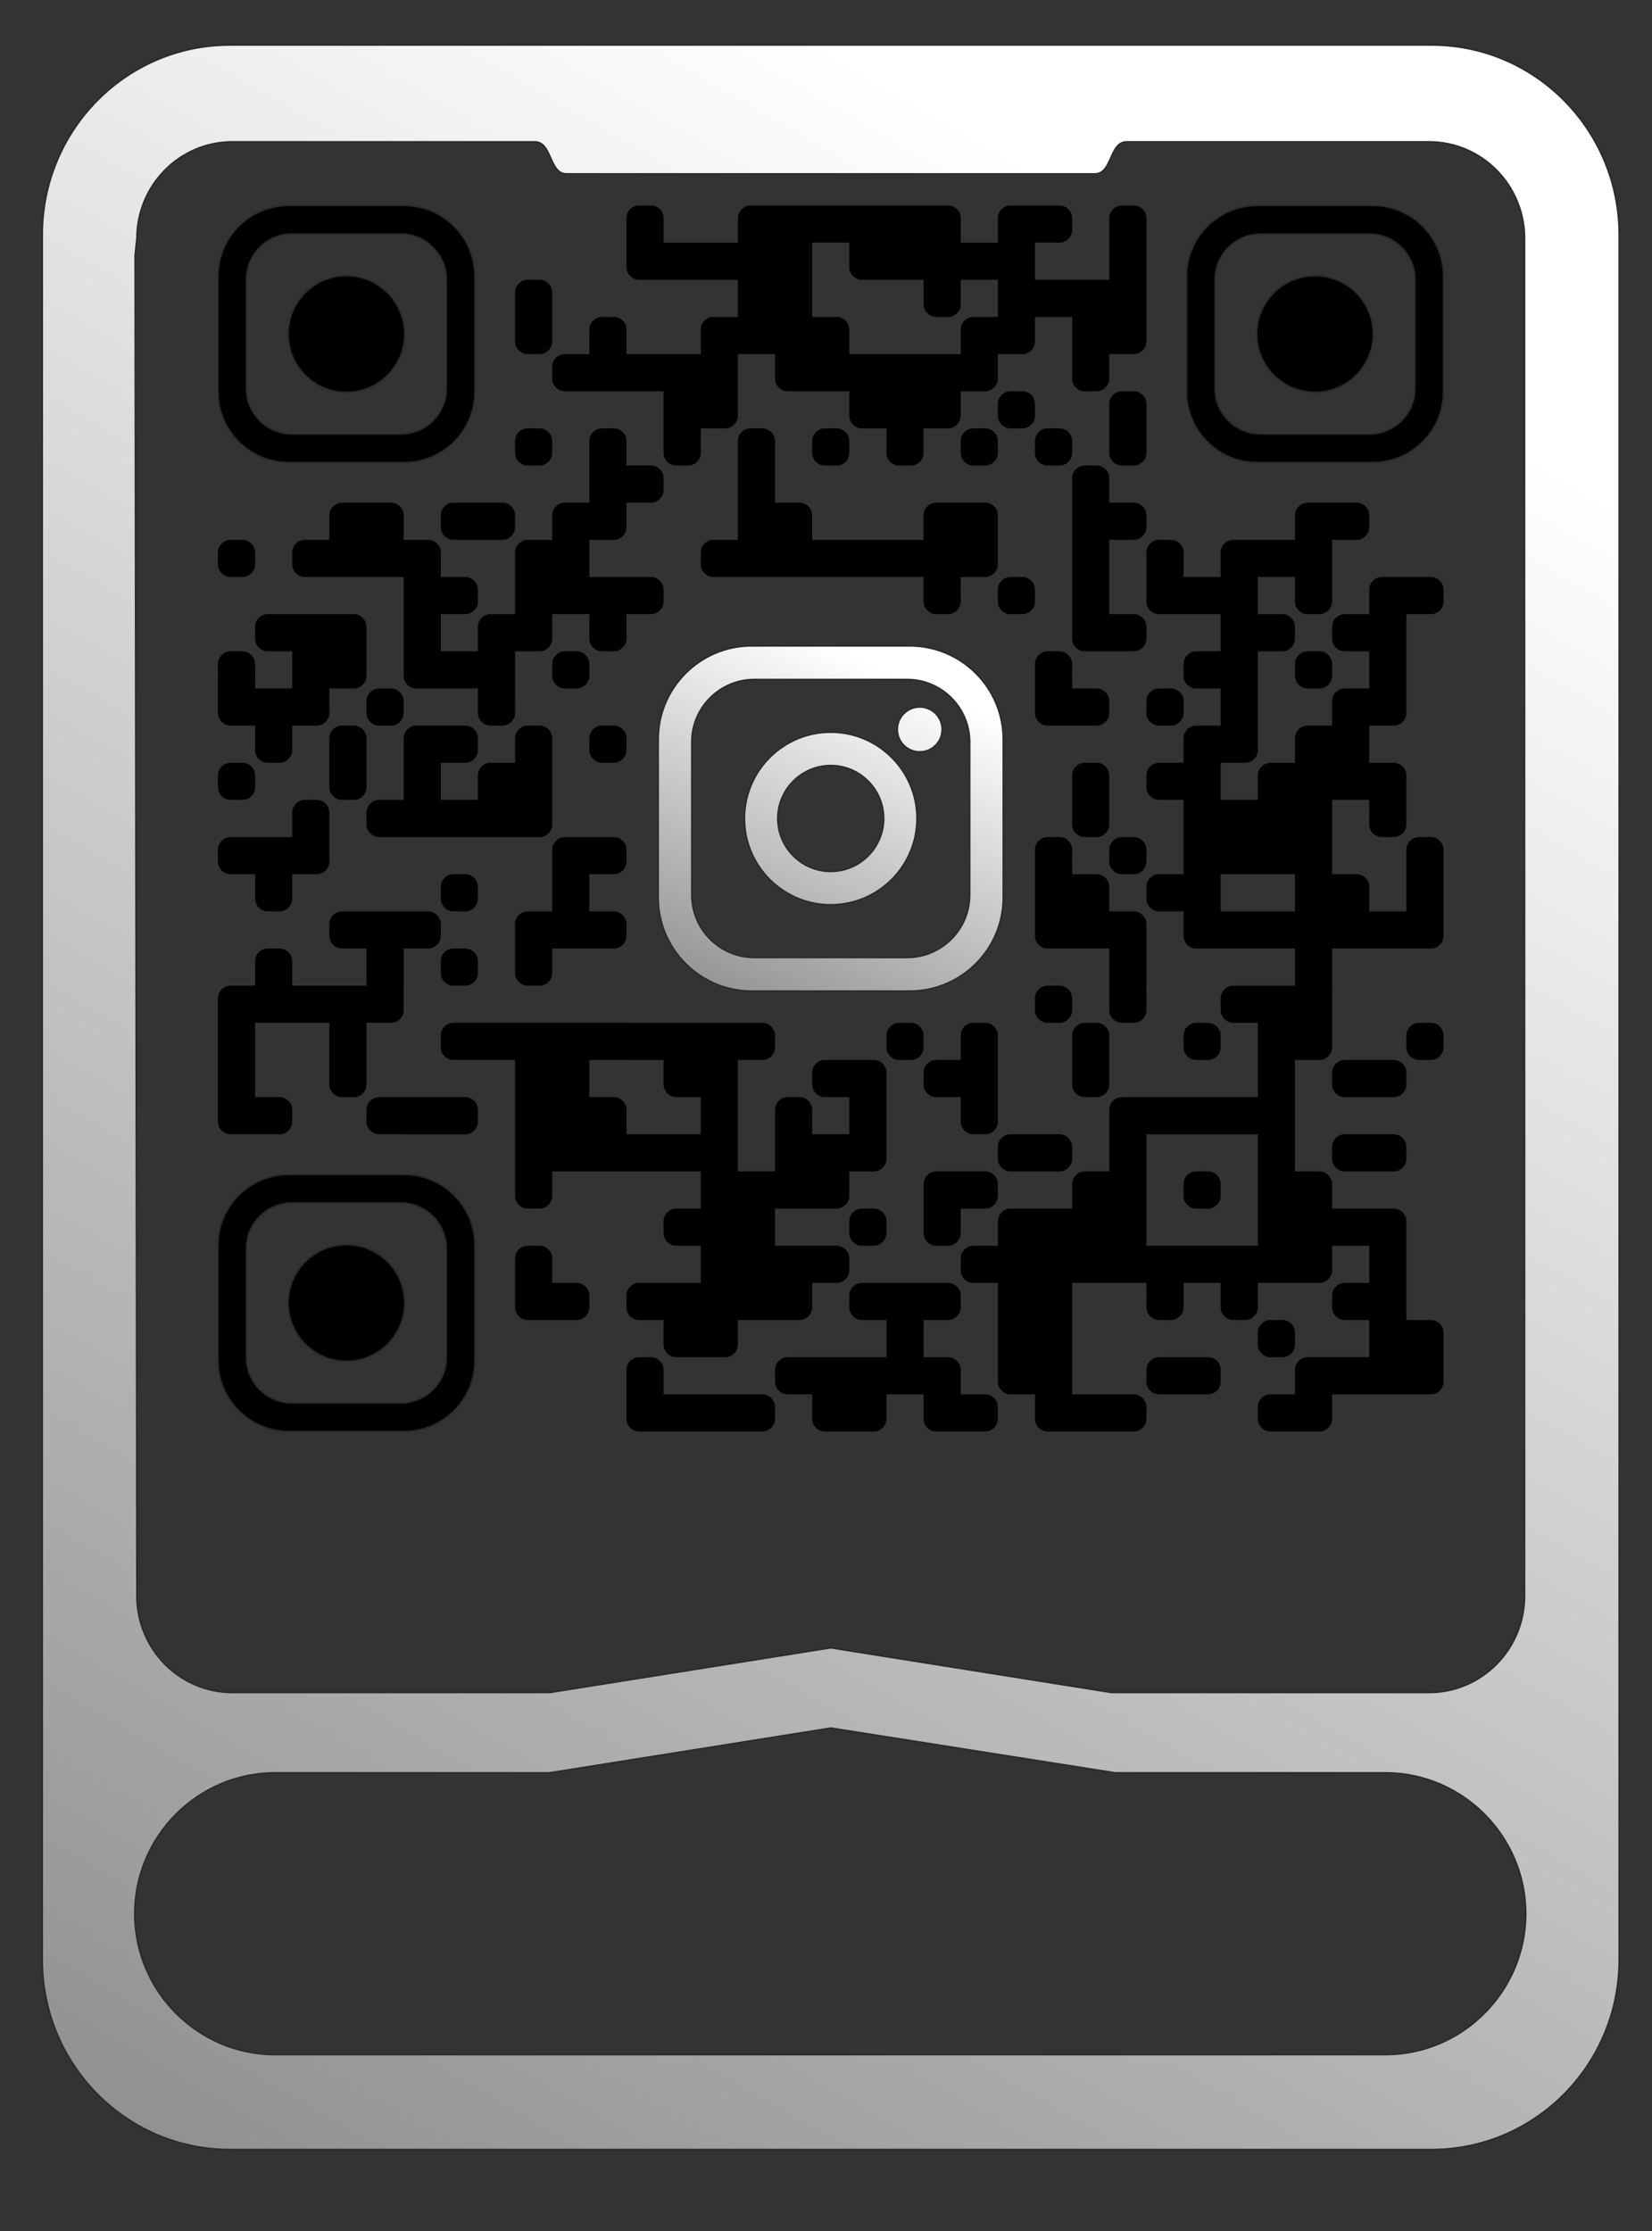 <?xml version="1.0" encoding="UTF-8"?>
<!DOCTYPE svg PUBLIC "-//W3C//DTD SVG 1.1//EN" "http://www.w3.org/Graphics/SVG/1.1/DTD/svg11.dtd">
<!-- Creator: CorelDRAW 2020 (64-Bit) -->
<svg xmlns="http://www.w3.org/2000/svg" xml:space="preserve" width="220mm" height="297mm" version="1.1" style="shape-rendering:geometricPrecision; text-rendering:geometricPrecision; image-rendering:optimizeQuality; fill-rule:evenodd; clip-rule:evenodd"
viewBox="0 0 22000 29700"
 xmlns:xlink="http://www.w3.org/1999/xlink"
 xmlns:xodm="http://www.corel.com/coreldraw/odm/2003">
 <rect x="0" y="0" width="22000" height="29700" fill="#333333" stroke="none"/>
 <defs>
  <style type="text/css">
   <![CDATA[
    .str0 {stroke:#2B2A29;stroke-width:20;stroke-miterlimit:22.926}
    .fil3 {fill:black}
    .fil1 {fill:black;fill-rule:nonzero}
    .fil0 {fill:url(#id0)}
    .fil2 {fill:url(#id1)}
   ]]>
  </style>
  <linearGradient id="id0" gradientUnits="userSpaceOnUse" x1="-42688.44" y1="107872.92" x2="17366.71" y2="4280.51">
   <stop offset="0" style="stop-opacity:1; stop-color:black"/>
   <stop offset="0.722" style="stop-opacity:1; stop-color:#7F7F7F"/>
   <stop offset="1" style="stop-opacity:1; stop-color:white"/>
  </linearGradient>
  <linearGradient id="id1" gradientUnits="userSpaceOnUse" xlink:href="#id0" x1="1695.61" y1="27240.03" x2="10048.78" y2="8154.74">
  </linearGradient>
 </defs>
 <g id="Слой_x0020_1">
  <path class="fil0 str0" d="M3060.55 599.82l-5.98 0c-1376.64,3.26 -2491.62,1133.5 -2491.62,2527.24 0,7542.69 -0.01,15637.16 -0.01,22960.73 0,1393.74 1114.98,2523.97 2491.63,2527.23l5.98 0 16004.79 0 5.98 0c1374.66,-3.26 2488.4,-1130.21 2491.62,-2521.18 0,-7325.55 0,-15422.02 0,-22966.78 0,-1393.74 -1114.98,-2523.98 -2491.62,-2527.24l-5.98 0 -16004.79 0zm-1237.6 2574.92c0,-710.7 569.38,-1286.84 1271.76,-1286.84l4027.38 0c231.83,0 189.76,426.57 421.57,426.57l7037.93 0c231.82,0 189.74,-426.57 421.56,-426.57l4028.03 0c351.19,0 669.13,144.05 899.27,376.91 230.14,232.86 372.49,554.59 372.49,909.93l0 18069.98c0,710.72 -569.38,1286.85 -1271.76,1286.85l-4229.3 0 -3738.94 -595.1 -3738.94 595.1 -4229.29 0c-702.38,0 -1271.76,-576.13 -1271.76,-1286.85l-24.01 -17849.69 24.01 -220.29zm17248.37 -2574.92l-16016.75 0m608.91 23000.6l3654.81 0 3745.85 -596.05 3785.97 596.05 3599.16 0c1028.08,0 1869.23,844.16 1869.23,1875.92l0 0.01c0,1031.75 -841.15,1875.92 -1869.23,1875.92l-14785.79 0c-1028.07,0 -1869.22,-844.17 -1869.22,-1875.92l0 -0.01c0,-1031.76 841.15,-1875.92 1869.22,-1875.92z"/>
  <path class="fil1" d="M14772.26 4219.21l494.58 0 0 -494.57 0 -494.58 0 -158.42 -0.96 0c0.65,-5.15 0.96,-9.01 0.96,-11.59l0 -154.56c0,-47 -16.59,-87.1 -49.75,-120.26 -33.16,-33.16 -73.25,-49.75 -120.26,-49.75l-154.55 0c-47.01,0 -87.11,16.58 -120.26,49.75 -33.16,33.17 -49.76,73.26 -49.76,120.26l0 154.56c0,2.58 0.32,6.45 0.97,11.6l-0.97 -0.01 0 158.42 0 494.58 -494.57 0 0 494.57 494.57 0zm-7419.61 158.42l0.97 0 0 -158.41 0 -158.42 -0.97 0c0.65,-5.15 0.97,-9.01 0.97,-11.6l0 -154.55c0,-47.01 -16.59,-87.1 -49.75,-120.26 -33.16,-33.16 -73.26,-49.75 -120.27,-49.75l-154.55 0c-47.01,0 -87.1,16.58 -120.26,49.74 -33.17,33.17 -49.75,73.26 -49.75,120.27l0 154.56c0,2.57 0.32,6.44 0.96,11.59l-0.96 0 0 158.42 0 158.41 0.96 0c-0.64,5.16 -0.96,9.02 -0.96,11.59l0 154.56c0,47.01 16.58,87.1 49.75,120.26 33.17,33.17 73.25,49.75 120.26,49.75l154.55 0c47.01,0 87.11,-16.58 120.26,-49.74 33.17,-33.17 49.76,-73.26 49.76,-120.27l0 -154.56c0,-2.57 -0.32,-6.43 -0.97,-11.59zm495.55 830.74l494.57 0 0 -494.58 0 0 0 -158.42 -0.97 0c0.65,-5.15 0.97,-9.01 0.97,-11.6l0 -154.55c0,-47.01 -16.59,-87.1 -49.75,-120.26 -33.16,-33.16 -73.25,-49.74 -120.26,-49.74l-154.56 0c-47.01,0 -87.09,16.58 -120.26,49.74 -33.16,33.17 -49.74,73.25 -49.74,120.26l0 154.56c0,2.58 0.31,6.45 0.96,11.6l-0.96 -0.01 0 158.42 0 0 -324.58 0c-47,0 -87.09,16.59 -120.26,49.75 -33.16,33.16 -49.74,73.25 -49.74,120.26l0 154.56c0,47.01 16.58,87.1 49.74,120.26 33.17,33.16 73.26,49.75 120.26,49.75l324.58 0zm6923.1 -336.16l0.96 0 0 -158.42 324.57 0c47.01,0 87.1,-16.58 120.26,-49.74 33.16,-33.17 49.75,-73.26 49.75,-120.27l0 -324.56 -494.58 0 -494.57 0 0 494.57 494.57 0 0 0 -494.57 0 0 158.42 0.96 0c-0.64,5.15 -0.96,9.02 -0.96,11.59l0 154.56c0,47.01 16.58,87.1 49.74,120.26 33.17,33.16 73.26,49.75 120.27,49.75l154.56 0c47.01,0 87.1,-16.59 120.26,-49.75 33.16,-33.17 49.74,-73.25 49.74,-120.26l0 -154.56c0,-2.57 -0.3,-6.44 -0.96,-11.59zm-988.19 660.73c0,47.02 -16.59,87.1 -49.74,120.26 -33.17,33.15 -73.25,49.74 -120.27,49.74l-154.56 0c-47,0 -87.09,-16.59 -120.25,-49.74 -33.17,-33.17 -49.75,-73.25 -49.75,-120.26l0 -154.56c0,-47 16.58,-87.1 49.74,-120.26 33.17,-33.17 73.26,-49.75 120.26,-49.75l154.56 0c47.03,0 87.11,16.58 120.26,49.74 33.17,33.18 49.75,73.27 49.75,120.27l0 154.56zm-6429.49 494.57c0,47.02 -16.6,87.1 -49.75,120.26 -33.16,33.16 -73.24,49.75 -120.27,49.75l-154.55 0c-47,0 -87.09,-16.59 -120.25,-49.75 -33.17,-33.16 -49.76,-73.24 -49.76,-120.26l0 -154.56c0,-47 16.58,-87.1 49.75,-120.25 33.17,-33.17 73.25,-49.76 120.26,-49.76l154.55 0c47.03,0 87.11,16.59 120.26,49.75 33.17,33.18 49.76,73.26 49.76,120.27l0 154.55zm3956.6 0c0,47.02 -16.59,87.1 -49.74,120.26 -33.17,33.16 -73.25,49.75 -120.26,49.75l-154.56 0c-47,0 -87.1,-16.59 -120.26,-49.75 -33.16,-33.16 -49.75,-73.24 -49.75,-120.26l0 -154.56c0,-47 16.58,-87.1 49.75,-120.25 33.17,-33.17 73.26,-49.76 120.26,-49.76l154.56 0c47.02,0 87.1,16.59 120.26,49.75 33.16,33.18 49.74,73.26 49.74,120.27l0 154.55zm988.19 -166.15l0.97 0 0 -158.42 324.56 0c47.01,0 87.11,-16.58 120.26,-49.74 33.17,-33.17 49.76,-73.25 49.76,-120.26l0 -324.57 324.56 0c47.01,0 87.1,-16.59 120.26,-49.75 33.17,-33.17 49.76,-73.25 49.76,-120.26l0 -324.57 324.56 0c47.01,0 87.1,-16.58 120.26,-49.74 33.17,-33.17 49.75,-73.26 49.75,-120.27l0 -324.56 -494.57 0 -324.57 0c-47.01,0 -87.1,16.58 -120.27,49.74 -33.16,33.17 -49.74,73.25 -49.74,120.26l0 324.57 -494.58 0 -494.58 0 -494.57 0 0 494.58 -0.01 0 0 -494.58 0 0 0 -324.57c0,-47.01 -16.58,-87.1 -49.74,-120.26 -33.17,-33.16 -73.25,-49.74 -120.26,-49.74l-324.57 0 -494.57 0 -494.58 0 -324.56 0c-47.01,0 -87.11,16.58 -120.26,49.74 -33.16,33.17 -49.76,73.25 -49.76,120.26l0 324.57 -494.57 0 -494.58 0 0 494.58 494.58 0 0 494.57 0 158.42 0.96 0c-0.64,5.16 -0.96,9.02 -0.96,11.6l0 154.55c0,47.01 16.58,87.11 49.74,120.26 33.17,33.16 73.26,49.75 120.27,49.75l154.55 0c47.01,0 87.1,-16.59 120.26,-49.75 33.17,-33.16 49.75,-73.25 49.75,-120.26l0 -154.56c0,-2.57 -0.31,-6.43 -0.96,-11.59l0.96 0 0 -158.42 324.57 0c47.01,0 87.1,-16.58 120.26,-49.74 33.16,-33.17 49.75,-73.25 49.75,-120.26l0 -324.57 0 -494.58 0 0 494.58 0 494.57 0 0 0 -494.57 0 0 324.57c0,47.01 16.58,87.1 49.74,120.26 33.17,33.16 73.25,49.75 120.26,49.75l324.57 0 494.57 0 0 324.56c0,47.01 16.59,87.1 49.75,120.26 33.17,33.17 73.26,49.75 120.27,49.75l324.56 0 0 158.42 0.97 0c-0.64,5.16 -0.97,9.02 -0.97,11.6l0 154.55c0,47.01 16.58,87.11 49.75,120.26 33.17,33.16 73.26,49.75 120.26,49.75l154.56 0c47.01,0 87.1,-16.59 120.26,-49.75 33.16,-33.16 49.75,-73.25 49.75,-120.26l0 -154.56c0,-2.57 -0.31,-6.43 -0.97,-11.59zm990.13 166.15c0,47.02 -16.6,87.1 -49.75,120.26 -33.17,33.16 -73.25,49.75 -120.27,49.75l-154.55 0c-47,0 -87.1,-16.59 -120.25,-49.75 -33.17,-33.16 -49.76,-73.24 -49.76,-120.26l0 -154.56c0,-47 16.58,-87.1 49.74,-120.25 33.18,-33.17 73.26,-49.76 120.27,-49.76l154.55 0c47.03,0 87.11,16.59 120.26,49.75 33.17,33.18 49.76,73.26 49.76,120.27l0 154.55zm989.15 0c0,47.02 -16.6,87.1 -49.75,120.26 -33.17,33.16 -73.25,49.75 -120.26,49.75l-154.56 0c-47,0 -87.1,-16.59 -120.25,-49.75 -33.17,-33.16 -49.76,-73.24 -49.76,-120.26l0 -154.56c0,-47 16.59,-87.1 49.75,-120.25 33.17,-33.17 73.26,-49.76 120.26,-49.76l154.56 0c47.03,0 87.11,16.59 120.26,49.75 33.16,33.18 49.75,73.26 49.75,120.27l0 154.55zm988.19 -166.15l0.96 0 0 -158.42 0 -158.41 -0.96 0c0.65,-5.15 0.96,-9.01 0.96,-11.6l0 -154.55c0,-47.01 -16.59,-87.1 -49.75,-120.26 -33.16,-33.17 -73.25,-49.75 -120.26,-49.75l-154.55 0c-47.01,0 -87.11,16.58 -120.26,49.75 -33.16,33.16 -49.76,73.25 -49.76,120.26l0 154.56c0,2.57 0.32,6.44 0.97,11.59l-0.97 0 0 158.41 0 158.42 0.97 0c-0.64,5.16 -0.97,9.02 -0.97,11.6l0 154.55c0,47.01 16.59,87.11 49.75,120.26 33.17,33.16 73.26,49.75 120.27,49.75l154.55 0c47.01,0 87.1,-16.59 120.26,-49.75 33.16,-33.16 49.75,-73.25 49.75,-120.26l0 -154.56c0,-2.57 -0.31,-6.43 -0.96,-11.59zm-8576.85 830.74l-324.57 0 -324.56 0c-47.01,0 -87.11,16.58 -120.26,49.75 -33.16,33.16 -49.76,73.25 -49.76,120.26l0 154.56c0,47.01 16.59,87.1 49.75,120.26 33.17,33.16 73.26,49.75 120.27,49.75l324.56 0 324.57 0c47.01,0 87.1,-16.59 120.26,-49.75 33.16,-33.16 49.75,-73.26 49.75,-120.27l0 -154.55c0,-47.01 -16.59,-87.11 -49.75,-120.26 -33.16,-33.16 -73.25,-49.75 -120.26,-49.75zm-3292.03 819.14c0,47.02 -16.6,87.1 -49.75,120.26 -33.16,33.16 -73.24,49.76 -120.26,49.76l-154.56 0c-47,0 -87.09,-16.6 -120.25,-49.75 -33.17,-33.17 -49.76,-73.25 -49.76,-120.27l0 -154.56c0,-47 16.58,-87.09 49.75,-120.25 33.17,-33.16 73.26,-49.75 120.26,-49.75l154.56 0c47.02,0 87.1,16.58 120.26,49.74 33.16,33.17 49.75,73.26 49.75,120.26l0 154.56zm7418.65 170.01l494.57 0 0 -494.57 -494.57 0 0 -324.57c0,-47.01 -16.59,-87.1 -49.75,-120.26 -33.16,-33.16 -73.25,-49.75 -120.26,-49.75l-324.56 0 0 -494.58 0 -158.42 -0.97 0c0.66,-5.15 0.97,-9 0.97,-11.59l0 -154.55c0,-47.01 -16.59,-87.11 -49.75,-120.26 -33.16,-33.17 -73.25,-49.76 -120.26,-49.76l-154.56 0c-47.01,0 -87.1,16.59 -120.26,49.76 -33.17,33.17 -49.75,73.25 -49.75,120.26l0 154.55c0,2.58 0.32,6.45 0.97,11.6l-0.97 -0.01 0 158.42 0 494.58 0 494.57 494.58 0 0 0.01 -494.58 0 -324.56 0c-47.01,0 -87.11,16.58 -120.26,49.74 -33.16,33.17 -49.76,73.26 -49.76,120.26l0 154.56c0,47.01 16.59,87.1 49.75,120.26 33.17,33.17 73.26,49.76 120.27,49.76l324.56 0 0 -0.01 494.58 0 494.57 0zm1977.34 158.42l0.97 0 0 -158.41 324.56 0c47.01,0 87.1,-16.59 120.26,-49.75 33.17,-33.17 49.76,-73.26 49.76,-120.27l0 -324.56 0 -324.57c0,-47.01 -16.59,-87.1 -49.75,-120.26 -33.17,-33.16 -73.26,-49.75 -120.27,-49.75l-324.56 0 -324.57 0c-47.01,0 -87.1,16.58 -120.26,49.75 -33.16,33.16 -49.75,73.25 -49.75,120.26l0 324.57 -494.58 0 -494.57 0 0 494.57 494.57 0 494.58 0 494.58 0 0 0.01 -494.58 0 0 158.41 0.96 0c-0.64,5.15 -0.96,9.02 -0.96,11.59l0 154.56c0,47.01 16.58,87.1 49.75,120.26 33.17,33.16 73.25,49.75 120.26,49.75l154.55 0c47.01,0 87.11,-16.59 120.26,-49.75 33.17,-33.16 49.76,-73.25 49.76,-120.26l0 -154.56c0,-2.57 -0.32,-6.44 -0.97,-11.59zm990.12 166.15c0,47.02 -16.59,87.1 -49.74,120.26 -33.17,33.16 -73.25,49.75 -120.27,49.75l-154.56 0c-47,0 -87.09,-16.6 -120.25,-49.75 -33.17,-33.16 -49.75,-73.24 -49.75,-120.26l0 -154.56c0,-47 16.58,-87.09 49.74,-120.25 33.17,-33.17 73.26,-49.75 120.26,-49.75l154.56 0c47.03,0 87.11,16.58 120.26,49.74 33.17,33.17 49.75,73.26 49.75,120.26l0 154.56zm3955.65 -166.15l0.97 0 0 -158.41 -494.58 0 0 158.41 0.96 0c-0.64,5.15 -0.96,9.02 -0.96,11.59l0 154.56c0,47.01 16.58,87.1 49.74,120.26 33.17,33.16 73.26,49.75 120.27,49.75l154.56 0c47.01,0 87.1,-16.59 120.26,-49.75 33.16,-33.16 49.75,-73.25 49.75,-120.26l0 -154.56c0,-2.57 -0.31,-6.44 -0.97,-11.59zm-2641.93 336.16l-324.57 0 0 -494.58 0 -494.57 324.57 0c47.01,0 87.1,-16.59 120.26,-49.75 33.16,-33.16 49.75,-73.26 49.75,-120.27l0 -154.55c0,-47.01 -16.59,-87.11 -49.75,-120.26 -33.16,-33.16 -73.25,-49.75 -120.26,-49.75l-324.57 0 0 -158.42 -0.96 0c0.65,-5.15 0.96,-9.01 0.96,-11.59l0 -154.56c0,-47 -16.58,-87.1 -49.74,-120.26 -33.17,-33.16 -73.25,-49.75 -120.26,-49.75l-154.56 0c-47.01,0 -87.1,16.58 -120.26,49.75 -33.16,33.17 -49.75,73.26 -49.75,120.26l0 154.56c0,2.58 0.32,6.45 0.96,11.6l-0.96 -0.01 0 158.42 0 0 0 494.57 494.57 0 0 0.01 -494.57 0 0 494.57 0 494.58 0 0 0 324.56c0,47.01 16.58,87.1 49.74,120.26 33.17,33.17 73.26,49.76 120.27,49.76l324.56 0 324.57 0c47.01,0 87.1,-16.59 120.26,-49.75 33.16,-33.17 49.75,-73.25 49.75,-120.26l0 -154.56c0,-47.01 -16.59,-87.1 -49.75,-120.26 -33.16,-33.16 -73.25,-49.75 -120.26,-49.75zm-7248.63 819.14c0,47.02 -16.6,87.1 -49.75,120.26 -33.17,33.16 -73.25,49.75 -120.27,49.75l-154.56 0c-47,0 -87.09,-16.59 -120.25,-49.74 -33.16,-33.17 -49.75,-73.25 -49.75,-120.27l0 -154.56c0,-47 16.58,-87.09 49.74,-120.25 33.17,-33.17 73.26,-49.75 120.26,-49.75l154.56 0c47.03,0 87.11,16.58 120.26,49.74 33.17,33.18 49.76,73.27 49.76,120.27l0 154.55zm9891.53 0c0,47.02 -16.6,87.1 -49.75,120.26 -33.17,33.16 -73.25,49.75 -120.26,49.75l-154.56 0c-47,0 -87.1,-16.59 -120.25,-49.74 -33.17,-33.17 -49.76,-73.25 -49.76,-120.27l0 -154.56c0,-47 16.58,-87.09 49.74,-120.25 33.18,-33.17 73.27,-49.75 120.27,-49.75l154.56 0c47.03,0 87.11,16.58 120.26,49.74 33.16,33.18 49.75,73.27 49.75,120.27l0 154.55zm-12364.42 494.58c0,47.02 -16.6,87.1 -49.75,120.26 -33.17,33.16 -73.25,49.75 -120.26,49.75l-154.56 0c-47,0 -87.1,-16.59 -120.25,-49.75 -33.17,-33.16 -49.76,-73.24 -49.76,-120.26l0 -154.56c0,-47 16.59,-87.1 49.75,-120.25 33.17,-33.17 73.26,-49.76 120.26,-49.76l154.56 0c47.03,0 87.11,16.59 120.26,49.75 33.16,33.18 49.75,73.26 49.75,120.27l0 154.55zm1482.76 -166.15l0.97 0 0 -158.42 0 -494.57 324.56 0c47.01,0 87.11,-16.59 120.26,-49.75 33.17,-33.17 49.76,-73.25 49.76,-120.26l0 -324.57 494.58 0 0 158.41 0.96 0.01c-0.65,5.15 -0.96,9.02 -0.96,11.59l0 154.56c0,47.01 16.58,87.1 49.74,120.26 33.17,33.16 73.25,49.75 120.26,49.75l154.56 0c47.01,0 87.1,-16.59 120.26,-49.75 33.16,-33.17 49.75,-73.25 49.75,-120.26l0 -154.56c0,-2.57 -0.31,-6.44 -0.97,-11.59l0.97 0 0 -158.42 324.57 0c47.01,0 87.1,-16.59 120.26,-49.75 33.16,-33.16 49.75,-73.25 49.75,-120.26l0 -154.56c0,-47.01 -16.59,-87.1 -49.75,-120.26 -33.17,-33.16 -73.25,-49.74 -120.26,-49.74l-324.57 0 0 -0.01 -494.57 0 0 -494.57 324.56 0c47.01,0 87.1,-16.59 120.26,-49.75 33.16,-33.16 49.75,-73.26 49.75,-120.27l0 -324.56 324.57 0c47.01,0 87.1,-16.59 120.26,-49.75 33.16,-33.16 49.75,-73.25 49.75,-120.26l0 -154.56c0,-47.01 -16.59,-87.1 -49.75,-120.26 -33.17,-33.16 -73.25,-49.75 -120.26,-49.75l-324.57 0 0 -158.42 -0.97 0c0.65,-5.15 0.97,-9 0.97,-11.59l0 -154.55c0,-47.01 -16.59,-87.11 -49.75,-120.26 -33.16,-33.17 -73.25,-49.76 -120.26,-49.76l-154.56 0c-47.01,0 -87.09,16.59 -120.26,49.76 -33.16,33.17 -49.74,73.25 -49.74,120.26l0 154.55c0,2.58 0.31,6.45 0.96,11.6l-0.96 -0.01 0 158.42 0 494.58 -324.58 0c-47,0 -87.09,16.58 -120.26,49.75 -33.16,33.16 -49.74,73.25 -49.74,120.26l0 324.57 -324.57 0c-47.01,0 -87.1,16.58 -120.26,49.74 -33.17,33.17 -49.75,73.26 -49.75,120.26l0 324.57 0 0.01 0 494.57 -324.57 0c-47,0 -87.1,16.59 -120.26,49.75 -33.15,33.16 -49.75,73.25 -49.75,120.26l0 324.57 -494.58 0 0 -494.58 324.57 0c47.01,0 87.1,-16.59 120.26,-49.75 33.16,-33.16 49.75,-73.25 49.75,-120.26l0 -154.56c0,-47.01 -16.59,-87.1 -49.75,-120.26 -33.16,-33.16 -73.25,-49.74 -120.26,-49.74l-324.57 0 0 -0.01 0 -324.57c0,-47 -16.58,-87.1 -49.74,-120.26 -33.17,-33.15 -73.25,-49.74 -120.26,-49.74l-324.57 0 0 -324.57c0,-47.01 -16.59,-87.1 -49.75,-120.26 -33.17,-33.16 -73.25,-49.75 -120.26,-49.75l-324.57 0 -324.57 0c-47.01,0 -87.09,16.58 -120.26,49.75 -33.16,33.16 -49.74,73.25 -49.74,120.26l0 324.57 -324.57 0c-47.01,0 -87.1,16.58 -120.27,49.74 -33.16,33.17 -49.74,73.26 -49.74,120.26l0 154.56c0,47.01 16.58,87.1 49.74,120.26 33.17,33.17 73.26,49.76 120.27,49.76l324.57 0 0 -0.01 494.57 0 494.58 0 0 0.01 0 0 0 494.57 0 494.58 0 0 0 324.56c0,47.01 16.58,87.1 49.74,120.26 33.17,33.17 73.26,49.75 120.27,49.75l324.56 0 494.58 0 0 158.42 0.97 0c-0.65,5.16 -0.97,9.02 -0.97,11.6l0 154.55c0,47.01 16.58,87.11 49.75,120.26 33.17,33.16 73.26,49.75 120.26,49.75l154.56 0c47.01,0 87.1,-16.59 120.26,-49.75 33.16,-33.16 49.75,-73.25 49.75,-120.26l0 -154.56c0,-2.57 -0.31,-6.43 -0.97,-11.59zm7744.19 -158.42l-324.57 0 0 -158.41 -0.97 0c0.65,-5.15 0.97,-9.01 0.97,-11.6l0 -154.55c0,-47.01 -16.59,-87.1 -49.75,-120.26 -33.17,-33.17 -73.25,-49.75 -120.26,-49.75l-154.56 0c-47.01,0 -87.1,16.58 -120.26,49.75 -33.16,33.17 -49.75,73.25 -49.75,120.26l0 154.56c0,2.57 0.32,6.44 0.97,11.59l-0.97 0 0 158.41 0 324.57c0,47.01 16.59,87.1 49.75,120.26 33.16,33.16 73.25,49.75 120.26,49.75l324.57 0 324.57 0c47.01,0 87.1,-16.59 120.26,-49.75 33.16,-33.16 49.74,-73.25 49.74,-120.26l0 -154.56c0,-47.01 -16.58,-87.1 -49.74,-120.26 -33.17,-33.16 -73.25,-49.75 -120.26,-49.75zm1159.16 324.57c0,47.02 -16.59,87.1 -49.75,120.26 -33.16,33.16 -73.24,49.75 -120.26,49.75l-154.56 0c-47,0 -87.09,-16.59 -120.25,-49.75 -33.17,-33.16 -49.76,-73.24 -49.76,-120.26l0 -154.56c0,-47 16.58,-87.1 49.75,-120.25 33.17,-33.17 73.26,-49.76 120.26,-49.76l154.56 0c47.02,0 87.1,16.59 120.26,49.75 33.16,33.18 49.75,73.26 49.75,120.27l0 154.55zm-11870.81 328.43l0.97 0 0 -158.42 324.56 0c47.01,0 87.1,-16.59 120.26,-49.75 33.17,-33.16 49.76,-73.25 49.76,-120.26l0 -324.57 324.56 0c47.01,0 87.1,-16.58 120.26,-49.74 33.17,-33.17 49.75,-73.25 49.75,-120.27l0 -324.56 0 -324.57c0,-47.01 -16.58,-87.1 -49.74,-120.26 -33.17,-33.16 -73.26,-49.75 -120.27,-49.75l-324.56 0 -494.58 0 -324.57 0c-47.01,0 -87.1,16.59 -120.26,49.75 -33.16,33.16 -49.75,73.25 -49.75,120.26l0 154.56c0,47.01 16.58,87.1 49.75,120.26 33.17,33.16 73.25,49.75 120.26,49.75l324.57 0 0 494.57 -494.58 0 0 -158.41 -0.97 0c0.66,-5.15 0.97,-9.01 0.97,-11.6l0 -154.55c0,-47.01 -16.59,-87.1 -49.75,-120.26 -33.16,-33.17 -73.25,-49.75 -120.26,-49.75l-154.56 0c-47,0 -87.1,16.58 -120.26,49.75 -33.15,33.17 -49.75,73.25 -49.75,120.26l0 154.56c0,2.57 0.32,6.44 0.97,11.59l-0.97 0 0 158.41 0 324.57c0,47.01 16.58,87.1 49.75,120.26 33.17,33.16 73.26,49.75 120.26,49.75l324.57 0 0 158.42 0.96 0c-0.64,5.15 -0.96,9.01 -0.96,11.59l0 154.56c0,47.01 16.58,87.1 49.75,120.26 33.17,33.16 73.25,49.75 120.26,49.75l154.55 0c47.01,0 87.11,-16.59 120.26,-49.75 33.17,-33.16 49.76,-73.25 49.76,-120.26l0 -154.56c0,-2.58 -0.32,-6.44 -0.97,-11.59zm4452.16 166.15c0,47.02 -16.6,87.1 -49.75,120.26 -33.16,33.15 -73.24,49.75 -120.26,49.75l-154.56 0c-47,0 -87.09,-16.6 -120.25,-49.75 -33.17,-33.16 -49.75,-73.24 -49.75,-120.26l0 -154.56c0,-47 16.58,-87.1 49.74,-120.26 33.17,-33.16 73.26,-49.75 120.26,-49.75l154.56 0c47.03,0 87.11,16.58 120.26,49.75 33.16,33.17 49.75,73.26 49.75,120.26l0 154.56zm-4945.77 494.57c0,47.02 -16.6,87.1 -49.75,120.26 -33.16,33.16 -73.24,49.75 -120.26,49.75l-154.56 0c-47,0 -87.09,-16.59 -120.25,-49.75 -33.17,-33.16 -49.76,-73.24 -49.76,-120.26l0 -154.56c0,-47 16.58,-87.1 49.75,-120.25 33.17,-33.16 73.26,-49.75 120.26,-49.75l154.56 0c47.02,0 87.1,16.58 120.26,49.74 33.16,33.17 49.75,73.26 49.75,120.26l0 154.56zm1482.77 -166.15l0.96 0 0 -158.41 0 -158.42 -0.96 0c0.65,-5.15 0.96,-9.01 0.96,-11.59l0 -154.56c0,-47 -16.58,-87.1 -49.74,-120.26 -33.17,-33.16 -73.26,-49.75 -120.27,-49.75l-154.56 0c-47.01,0 -87.09,16.58 -120.26,49.75 -33.16,33.16 -49.74,73.25 -49.74,120.26l0 154.56c0,2.58 0.31,6.45 0.96,11.6l-0.96 -0.01 0 158.42 0 158.41 0.96 0c-0.65,5.16 -0.96,9.02 -0.96,11.59l0 154.56c0,47.01 16.58,87.1 49.74,120.26 33.17,33.16 73.25,49.75 120.26,49.75l154.56 0c47.01,0 87.1,-16.59 120.26,-49.75 33.17,-33.16 49.75,-73.25 49.75,-120.26l0 -154.56c0,-2.57 -0.31,-6.43 -0.96,-11.59zm495.54 506.17l0 -170.01 -324.57 0c-47.01,0 -87.1,16.58 -120.26,49.75 -33.16,33.16 -49.75,73.25 -49.75,120.26l0 154.56c0,47.01 16.59,87.1 49.75,120.26 33.16,33.15 73.25,49.74 120.26,49.74l324.57 0 0 -324.56zm1978.31 -170.01l-494.58 0 0 0 494.58 0 0 -494.57 0 -158.42 -0.97 0c0.65,-5.15 0.97,-9.01 0.97,-11.59l0 -154.56c0,-47 -16.59,-87.1 -49.75,-120.26 -33.16,-33.16 -73.26,-49.75 -120.27,-49.75l-154.55 0c-47.01,0 -87.1,16.58 -120.26,49.75 -33.17,33.16 -49.75,73.25 -49.75,120.26l0 154.56c0,2.58 0.32,6.45 0.96,11.6l-0.96 -0.01 0 158.42 -324.57 0c-47,0 -87.1,16.58 -120.26,49.74 -33.15,33.16 -49.75,73.25 -49.75,120.26l0 324.57 -494.58 0 0 -494.57 324.57 0c47.01,0 87.1,-16.59 120.26,-49.75 33.16,-33.16 49.75,-73.25 49.75,-120.26l0 -154.56c0,-47.01 -16.59,-87.1 -49.75,-120.26 -33.16,-33.16 -73.25,-49.75 -120.26,-49.75l-324.57 0 -324.56 0c-47.01,0 -87.1,16.58 -120.26,49.75 -33.16,33.16 -49.75,73.25 -49.75,120.26l0 324.57 0 0 0 494.57 0 494.57 494.57 0 494.58 0 494.58 0 0 0.01 324.56 -0.01c47.01,0 87.11,-16.59 120.26,-49.74 33.17,-33.17 49.76,-73.25 49.76,-120.26l0 -324.57zm7417.68 158.42l0.96 0 0 -158.42 0 -158.42 -0.96 0c0.65,-5.15 0.96,-9.01 0.96,-11.6l0 -154.55c0,-47.01 -16.58,-87.1 -49.74,-120.26 -33.17,-33.15 -73.25,-49.74 -120.26,-49.74l-154.56 0c-47.01,0 -87.1,16.58 -120.26,49.74 -33.16,33.16 -49.75,73.25 -49.75,120.26l0 154.56c0,2.57 0.32,6.44 0.96,11.59l-0.96 0 0 158.42 0 158.42 0.96 0c-0.64,5.15 -0.96,9.01 -0.96,11.59l0 154.56c0,47.01 16.58,87.1 49.74,120.26 33.17,33.15 73.26,49.74 120.27,49.74l154.56 0c47.01,0 87.1,-16.59 120.26,-49.74 33.16,-33.17 49.74,-73.25 49.74,-120.26l0 -154.56c0,-2.58 -0.3,-6.44 -0.96,-11.59zm495.54 660.72c0,47.03 -16.59,87.11 -49.75,120.26 -33.16,33.16 -73.24,49.75 -120.26,49.75l-154.55 0c-47.01,0 -87.1,-16.59 -120.26,-49.75 -33.17,-33.16 -49.76,-73.24 -49.76,-120.26l0 -154.55c0,-47.01 16.59,-87.1 49.75,-120.26 33.18,-33.17 73.26,-49.76 120.27,-49.76l154.55 0c47.03,0 87.11,16.59 120.26,49.75 33.16,33.18 49.75,73.26 49.75,120.27l0 154.55zm-494.58 1653.74l494.58 0 0 -494.57 0 -324.57c0,-47.01 -16.59,-87.1 -49.75,-120.26 -33.16,-33.16 -73.25,-49.75 -120.26,-49.75l-324.57 0 0 -324.57c0,-47.01 -16.58,-87.1 -49.74,-120.26 -33.17,-33.16 -73.25,-49.75 -120.26,-49.75l-324.57 0 0 -158.42 -0.97 0c0.65,-5.15 0.97,-9 0.97,-11.59l0 -154.55c0,-47.01 -16.59,-87.11 -49.75,-120.26 -33.17,-33.17 -73.25,-49.76 -120.26,-49.76l-154.56 0c-47.01,0 -87.1,16.59 -120.26,49.76 -33.16,33.16 -49.75,73.25 -49.75,120.26l0 154.55c0,2.58 0.32,6.45 0.97,11.6l-0.97 -0.01 0 158.42 0 494.58 0 324.56c0,47.01 16.59,87.11 49.75,120.26 33.16,33.17 73.25,49.76 120.26,49.76l324.57 0 0 -494.58 0 0 0 494.58 494.57 0 0 494.57zm-494.57 324.57c0,47.02 -16.6,87.1 -49.75,120.26 -33.17,33.16 -73.25,49.75 -120.26,49.75l-154.56 0c-47,0 -87.1,-16.59 -120.25,-49.74 -33.17,-33.17 -49.76,-73.25 -49.76,-120.27l0 -154.56c0,-47 16.59,-87.09 49.75,-120.25 33.17,-33.17 73.26,-49.75 120.26,-49.75l154.56 0c47.03,0 87.11,16.58 120.26,49.74 33.16,33.17 49.75,73.26 49.75,120.26l0 154.56zm988.19 -166.15l0.96 0 0 -158.41 -494.58 0 0 158.41 0.97 0c-0.64,5.16 -0.97,9.02 -0.97,11.59l0 154.56c0,47.01 16.59,87.1 49.75,120.26 33.17,33.16 73.26,49.75 120.27,49.75l154.55 0c47.01,0 87.1,-16.59 120.26,-49.74 33.16,-33.17 49.75,-73.26 49.75,-120.27l0 -154.56c0,-2.57 -0.31,-6.43 -0.96,-11.59zm1979.27 336.16l494.58 0 0 -494.57 -494.58 0 0 494.57zm-4945.77 324.57c0,47.02 -16.59,87.1 -49.75,120.26 -33.16,33.16 -73.24,49.75 -120.26,49.75l-154.56 0c-47,0 -87.09,-16.6 -120.25,-49.75 -33.17,-33.17 -49.76,-73.25 -49.76,-120.26l0 -154.56c0,-47 16.58,-87.1 49.75,-120.25 33.17,-33.17 73.26,-49.76 120.26,-49.76l154.56 0c47.02,0 87.1,16.59 120.26,49.75 33.16,33.17 49.75,73.26 49.75,120.26l0 154.56zm3956.62 0c0,47.02 -16.6,87.1 -49.75,120.26 -33.16,33.16 -73.24,49.75 -120.27,49.75l-154.55 0c-47,0 -87.09,-16.6 -120.25,-49.75 -33.17,-33.17 -49.76,-73.25 -49.76,-120.26l0 -154.56c0,-47 16.58,-87.1 49.75,-120.25 33.17,-33.17 73.25,-49.76 120.26,-49.76l154.55 0c47.03,0 87.11,16.59 120.26,49.75 33.17,33.17 49.76,73.26 49.76,120.26l0 154.56zm2967.46 0c0,47.02 -16.59,87.1 -49.75,120.26 -33.16,33.16 -73.24,49.75 -120.26,49.75l-154.56 0c-47,0 -87.09,-16.6 -120.25,-49.75 -33.17,-33.17 -49.76,-73.25 -49.76,-120.26l0 -154.56c0,-47 16.58,-87.1 49.75,-120.25 33.17,-33.17 73.26,-49.76 120.26,-49.76l154.56 0c47.02,0 87.1,16.59 120.26,49.75 33.16,33.17 49.75,73.26 49.75,120.26l0 154.56zm-4452.16 328.43l0.96 0 0 -158.42 0 -158.42 -0.96 0c0.65,-5.15 0.96,-9.01 0.96,-11.6l0 -154.55c0,-47.01 -16.58,-87.1 -49.74,-120.26 -33.17,-33.16 -73.25,-49.75 -120.26,-49.75l-154.56 0c-47.01,0 -87.1,16.59 -120.26,49.75 -33.16,33.16 -49.75,73.25 -49.75,120.26l0 154.56c0,2.57 0.32,6.44 0.96,11.59l-0.96 0 0 158.42 0 158.41 0.96 0.01c-0.64,5.15 -0.96,9.01 -0.96,11.59l0 154.56c0,47.01 16.58,87.1 49.74,120.26 33.17,33.15 73.26,49.74 120.27,49.74l154.56 0c47.01,0 87.1,-16.59 120.26,-49.74 33.16,-33.17 49.74,-73.25 49.74,-120.26l0 -154.56c0,-2.58 -0.3,-6.44 -0.96,-11.59zm3787.57 -158.42l-324.57 0 -324.56 0c-47.01,0 -87.1,16.58 -120.26,49.75 -33.16,33.16 -49.75,73.25 -49.75,120.26l0 154.56c0,47.01 16.58,87.1 49.74,120.26 33.17,33.15 73.26,49.74 120.27,49.74l324.56 0 324.57 0c47.01,0 87.1,-16.59 120.26,-49.74 33.16,-33.17 49.75,-73.25 49.75,-120.26l0 -154.56c0,-47.01 -16.59,-87.1 -49.75,-120.26 -33.16,-33.17 -73.25,-49.75 -120.26,-49.75zm-5271.3 652.99l0.97 0 0 -158.42 0 -494.57 0 -158.42 -0.97 0c0.65,-5.15 0.97,-9.01 0.97,-11.6l0 -154.55c0,-47.01 -16.59,-87.1 -49.75,-120.26 -33.17,-33.16 -73.26,-49.75 -120.27,-49.75l-154.55 0c-47.01,0 -87.1,16.59 -120.27,49.75 -33.16,33.16 -49.74,73.25 -49.74,120.26l0 154.56c0,2.57 0.32,6.44 0.96,11.59l-0.96 0 0 158.42 -324.57 0c-47.01,0 -87.1,16.58 -120.26,49.75 -33.16,33.16 -49.75,73.25 -49.75,120.26l0 154.56c0,47.01 16.58,87.1 49.75,120.26 33.17,33.15 73.25,49.74 120.26,49.74l324.57 0 0 158.42 0.96 0c-0.64,5.16 -0.96,9.02 -0.96,11.6l0 154.55c0,47.01 16.58,87.11 49.74,120.26 33.17,33.16 73.26,49.75 120.27,49.75l154.55 0c47.01,0 87.1,-16.59 120.26,-49.75 33.17,-33.16 49.76,-73.25 49.76,-120.26l0 -154.56c0,-2.57 -0.32,-6.43 -0.97,-11.59zm820.11 336.16l-324.57 0 -324.57 0c-47.01,0 -87.09,16.58 -120.26,49.75 -33.16,33.17 -49.74,73.25 -49.74,120.26l0 154.56c0,47.01 16.58,87.1 49.74,120.26 33.17,33.16 73.25,49.75 120.26,49.75l324.57 0 324.57 0c47.01,0 87.1,-16.59 120.26,-49.75 33.16,-33.16 49.75,-73.25 49.75,-120.26l0 -154.56c0,-47.01 -16.59,-87.1 -49.75,-120.26 -33.17,-33.16 -73.25,-49.75 -120.26,-49.75zm4451.19 0l-324.57 0 -324.56 0c-47.01,0 -87.1,16.58 -120.26,49.75 -33.16,33.17 -49.75,73.25 -49.75,120.26l0 154.56c0,47.01 16.58,87.1 49.74,120.26 33.17,33.16 73.26,49.75 120.27,49.75l324.56 0 324.57 0c47.01,0 87.1,-16.59 120.26,-49.75 33.16,-33.16 49.75,-73.25 49.75,-120.26l0 -154.56c0,-47.01 -16.59,-87.1 -49.75,-120.26 -33.16,-33.16 -73.25,-49.75 -120.26,-49.75zm-7743.22 989.15l0 0.01 324.57 0c47.01,0 87.1,-16.59 120.26,-49.75 33.16,-33.16 49.74,-73.26 49.74,-120.27l0 -324.56 324.57 0c47.01,0 87.11,-16.59 120.26,-49.75 33.16,-33.16 49.75,-73.25 49.75,-120.26l0 -324.57 0 -494.58 0 -324.56c0,-47.01 -16.59,-87.1 -49.75,-120.26 -33.16,-33.17 -73.25,-49.75 -120.26,-49.75l-324.57 0 -324.56 0c-47.01,0 -87.1,16.58 -120.26,49.75 -33.17,33.16 -49.75,73.25 -49.75,120.26l0 154.56c0,47.01 16.58,87.1 49.75,120.26 33.16,33.15 73.25,49.74 120.26,49.74l324.56 0 0.01 0 0 494.58 -0.01 0 -494.57 0 0 -158.42 -0.96 0c0.65,-5.15 0.96,-9.01 0.96,-11.59l0 -154.55c0,-47.01 -16.59,-87.11 -49.75,-120.26 -33.16,-33.17 -73.25,-49.76 -120.26,-49.76l-154.56 0c-47.01,0 -87.1,16.59 -120.26,49.76 -33.16,33.17 -49.74,73.25 -49.74,120.26l0 154.55c0,2.58 0.32,6.45 0.96,11.6l-0.96 -0.01 0 158.42 0 494.58 -494.58 0 0 -494.58 0 -494.58 0 -494.57 324.57 0c47.01,0 87.1,-16.59 120.26,-49.75 33.16,-33.17 49.75,-73.25 49.75,-120.26l0 -154.56c0,-47.01 -16.59,-87.1 -49.75,-120.26 -33.16,-33.16 -73.25,-49.75 -120.26,-49.75l-324.57 0 0 0 -494.58 0 -494.57 0 -494.58 0 0 494.58 494.58 0 0 324.56c0,47.01 16.58,87.1 49.74,120.26 33.17,33.16 73.26,49.75 120.27,49.75l324.56 0 0 494.58 -494.57 0 -494.58 0 0 494.58 494.58 0 494.57 0 0 494.57 494.58 0 494.58 0 494.57 0zm5440.35 -170.01c0,47.03 -16.6,87.11 -49.75,120.26 -33.16,33.16 -73.24,49.76 -120.27,49.76l-154.55 0c-47,0 -87.09,-16.6 -120.25,-49.75 -33.17,-33.16 -49.76,-73.24 -49.76,-120.27l0 -154.55c0,-47.01 16.58,-87.1 49.75,-120.26 33.17,-33.16 73.25,-49.75 120.26,-49.75l154.55 0c47.03,0 87.11,16.58 120.26,49.75 33.17,33.17 49.76,73.25 49.76,120.26l0 154.55zm-4451.2 494.58c0,47.02 -16.59,87.1 -49.75,120.26 -33.16,33.16 -73.24,49.76 -120.26,49.76l-154.55 0c-47.01,0 -87.1,-16.6 -120.26,-49.75 -33.17,-33.17 -49.76,-73.25 -49.76,-120.27l0 -154.56c0,-47 16.59,-87.09 49.75,-120.25 33.18,-33.16 73.26,-49.75 120.27,-49.75l154.55 0c47.03,0 87.11,16.58 120.26,49.74 33.16,33.17 49.75,73.26 49.75,120.26l0 154.56zm988.19 -166.15l0.97 0 0 -158.41 324.56 0c47.01,0 87.1,-16.59 120.26,-49.75 33.17,-33.16 49.76,-73.26 49.76,-120.27l0 -154.55c0,-47.01 -16.59,-87.11 -49.75,-120.26 -33.17,-33.16 -73.26,-49.75 -120.27,-49.75l-324.56 0 -324.57 0c-47.01,0 -87.1,16.58 -120.26,49.75 -33.16,33.16 -49.75,73.25 -49.75,120.26l0 324.57 0 158.41 0.96 0c-0.64,5.16 -0.96,9.02 -0.96,11.59l0 154.56c0,47.01 16.58,87.1 49.75,120.26 33.17,33.17 73.25,49.76 120.26,49.76l154.55 0c47.01,0 87.11,-16.59 120.26,-49.75 33.17,-33.17 49.76,-73.26 49.76,-120.27l0 -154.56c0,-2.57 -0.32,-6.43 -0.97,-11.59zm3957.59 336.16l-494.58 0 -494.58 0 -494.58 0 0 -494.57 -494.58 0 0 -0.01 494.58 0 0 -494.57 0 -494.58 494.58 0 494.58 0 494.58 0 0 494.58 0 494.57 494.57 0 0 0.01 -494.57 0 0 494.57zm-7418.66 1483.73l324.57 0c47.01,0 87.1,-16.59 120.26,-49.74 33.16,-33.17 49.75,-73.25 49.75,-120.27l0 -324.57 494.58 0 324.56 0c47.01,0 87.1,-16.58 120.26,-49.74 33.16,-33.17 49.75,-73.25 49.75,-120.26l0 -324.57 324.57 0c47.01,0 87.1,-16.59 120.26,-49.75 33.16,-33.16 49.74,-73.25 49.74,-120.26l0 -154.56c0,-47.01 -16.58,-87.1 -49.74,-120.26 -33.17,-33.16 -73.25,-49.74 -120.26,-49.74l-324.57 0 0 -0.01 -494.57 0 0 -494.57 -494.58 0 -494.58 0 -324.56 0c-47.01,0 -87.1,16.58 -120.26,49.74 -33.16,33.17 -49.75,73.25 -49.75,120.26l0 154.56c0,47.01 16.58,87.1 49.74,120.26 33.17,33.17 73.26,49.76 120.27,49.76l324.56 0 0 494.57 -494.57 0 -324.57 0c-47.01,0 -87.1,16.59 -120.26,49.75 -33.16,33.16 -49.75,73.25 -49.75,120.26l0 154.56c0,47.01 16.58,87.1 49.74,120.26 33.17,33.16 73.26,49.74 120.27,49.74l324.57 0 0 324.57c0,47.01 16.58,87.1 49.74,120.26 33.17,33.16 73.26,49.75 120.27,49.75l324.56 0zm7913.23 -170.01c0,47.02 -16.6,87.1 -49.75,120.26 -33.16,33.16 -73.24,49.75 -120.26,49.75l-154.56 0c-47,0 -87.09,-16.59 -120.25,-49.74 -33.17,-33.17 -49.75,-73.25 -49.75,-120.27l0 -154.56c0,-47 16.58,-87.09 49.74,-120.25 33.17,-33.17 73.26,-49.76 120.26,-49.76l154.56 0c47.03,0 87.11,16.59 120.26,49.75 33.16,33.18 49.75,73.26 49.75,120.27l0 154.55zm-1159.17 170.01l-324.56 0 -324.57 0c-47,0 -87.1,16.59 -120.26,49.76 -33.15,33.17 -49.75,73.25 -49.75,120.26l0 154.55c0,47.01 16.58,87.11 49.75,120.26 33.17,33.16 73.26,49.75 120.26,49.75l324.57 0 324.56 0c47.01,0 87.11,-16.59 120.26,-49.75 33.17,-33.16 49.76,-73.25 49.76,-120.26l0 -154.56c0,-47.01 -16.59,-87.1 -49.75,-120.26 -33.16,-33.16 -73.26,-49.75 -120.27,-49.75zm-5934.91 494.58l-324.57 0 -494.58 0 -494.57 0 0 -158.42 -0.97 0c0.65,-5.15 0.97,-9.01 0.97,-11.59l0 -154.55c0,-47.01 -16.59,-87.11 -49.75,-120.26 -33.17,-33.17 -73.25,-49.76 -120.26,-49.76l-154.56 0c-47.01,0 -87.1,16.59 -120.26,49.76 -33.16,33.17 -49.75,73.25 -49.75,120.26l0 154.55c0,2.58 0.32,6.45 0.96,11.6l-0.96 -0.01 0 158.42 0 324.57c0,47.01 16.58,87.1 49.74,120.26 33.17,33.16 73.26,49.75 120.27,49.75l324.57 0 0 -0.01 494.57 0 494.58 0 0 0.01 324.57 0c47.01,0 87.1,-16.59 120.26,-49.75 33.16,-33.16 49.75,-73.25 49.75,-120.26l0 -154.56c0,-47.01 -16.59,-87.1 -49.75,-120.26 -33.16,-33.16 -73.25,-49.75 -120.26,-49.75zm2967.45 0l-324.56 0 0 -324.56c0,-47.01 -16.59,-87.11 -49.75,-120.26 -33.16,-33.17 -73.26,-49.76 -120.27,-49.76l-324.56 0 0 -494.58 324.56 0c47.01,0 87.11,-16.58 120.26,-49.74 33.17,-33.17 49.76,-73.25 49.76,-120.26l0 -154.56c0,-47.01 -16.59,-87.1 -49.75,-120.26 -33.16,-33.16 -73.26,-49.75 -120.27,-49.75l-324.56 0 -494.58 0 -324.56 0c-47.01,0 -87.11,16.59 -120.26,49.75 -33.16,33.16 -49.76,73.25 -49.76,120.26l0 154.56c0,47.01 16.59,87.1 49.75,120.26 33.17,33.16 73.26,49.74 120.27,49.74l324.56 0 0 494.58 -494.57 0 0 494.58 -0.01 0 0 -494.58 -494.57 0 -324.57 0c-47.01,0 -87.1,16.59 -120.26,49.76 -33.16,33.17 -49.74,73.25 -49.74,120.26l0 154.55c0,47.01 16.58,87.11 49.74,120.26 33.17,33.16 73.25,49.75 120.26,49.75l324.57 0 0 324.57c0,47.01 16.58,87.1 49.75,120.26 33.16,33.16 73.25,49.75 120.26,49.75l324.56 0 324.57 0c47.01,0 87.11,-16.59 120.26,-49.75 33.16,-33.16 49.75,-73.25 49.75,-120.26l0 -324.57 494.58 0 0 324.57c0,47.01 16.58,87.1 49.75,120.26 33.17,33.16 73.25,49.75 120.26,49.75l324.57 0 324.56 0c47.01,0 87.1,-16.59 120.26,-49.75 33.17,-33.16 49.76,-73.25 49.76,-120.26l0 -154.56c0,-47.01 -16.59,-87.1 -49.75,-120.26 -33.17,-33.16 -73.26,-49.75 -120.27,-49.75zm1978.31 0l-324.57 0 -494.57 0 0 494.57 494.57 0 0 0.01 324.57 0c47.01,0 87.1,-16.59 120.26,-49.75 33.16,-33.16 49.75,-73.25 49.75,-120.26l0 -154.56c0,-47.01 -16.59,-87.1 -49.75,-120.26 -33.16,-33.16 -73.25,-49.75 -120.26,-49.75zm2148.32 494.58l324.57 0c47.01,0 87.1,-16.59 120.26,-49.75 33.16,-33.16 49.75,-73.25 49.75,-120.26l0 -324.57 494.57 0 494.58 0 324.57 0c47.01,0 87.1,-16.59 120.26,-49.75 33.16,-33.16 49.75,-73.25 49.75,-120.26l0 -324.57 0 -324.56c0,-47.01 -16.59,-87.1 -49.75,-120.26 -33.16,-33.17 -73.25,-49.76 -120.26,-49.76l-324.57 0 0 -494.57 0 -494.57 0 -0.01 0 -324.57c0,-47.01 -16.59,-87.1 -49.75,-120.26 -33.16,-33.15 -73.25,-49.74 -120.26,-49.74l-324.57 0 -494.57 0 0 -324.57c0,-47.01 -16.59,-87.1 -49.75,-120.26 -33.17,-33.16 -73.25,-49.75 -120.26,-49.75l-324.57 0 0 -494.58 0 -494.58 0 -494.57 324.57 0c47.01,0 87.1,-16.59 120.26,-49.75 33.16,-33.17 49.75,-73.25 49.75,-120.26l0 -324.57 -494.58 0 0 0 0 -494.57 -494.57 0 -324.58 0c-47,0 -87.09,16.58 -120.26,49.74 -33.16,33.17 -49.74,73.25 -49.74,120.26l0 154.56c0,47.01 16.58,87.1 49.74,120.26 33.17,33.16 73.26,49.75 120.26,49.75l324.58 0 0 494.58 0 494.57 -494.58 0 -494.58 0 -494.58 0 -324.56 0c-47.01,0 -87.11,16.59 -120.26,49.76 -33.16,33.17 -49.76,73.25 -49.76,120.26l0 324.56 0 494.58 -324.56 0c-47.01,0 -87.1,16.58 -120.26,49.75 -33.16,33.16 -49.75,73.25 -49.75,120.26l0 324.57 -494.58 0 -324.57 0c-47.01,0 -87.09,16.58 -120.26,49.74 -33.16,33.17 -49.74,73.25 -49.74,120.26l0 324.57 0 0.01 -324.57 0c-47.01,0 -87.1,16.58 -120.27,49.74 -33.16,33.17 -49.74,73.25 -49.74,120.26l0 154.56c0,47.01 16.58,87.1 49.74,120.26 33.17,33.16 73.26,49.75 120.27,49.75l324.57 0 0 494.57 0 494.58 0 324.57c0,47.01 16.58,87.1 49.74,120.26 33.17,33.16 73.25,49.75 120.26,49.75l324.57 0 0 324.57c0,47.01 16.59,87.1 49.75,120.26 33.16,33.16 73.25,49.75 120.26,49.75l324.57 0 0 -494.58 0 -494.58 0 -494.58 0 -494.57 0 -494.58 0 -494.57 0 0 0 494.57 0 494.58 494.57 0 494.58 0 0 158.41 0.97 0.01c-0.65,5.15 -0.97,9.02 -0.97,11.59l0 154.56c0,47.01 16.58,87.1 49.75,120.26 33.17,33.16 73.26,49.74 120.26,49.74l154.56 0c47.01,0 87.1,-16.58 120.26,-49.74 33.16,-33.17 49.75,-73.25 49.75,-120.26l0 -154.56c0,-2.57 -0.31,-6.44 -0.97,-11.59l0.97 0 0 -158.42 494.58 0 0 158.41 0.96 0.01c-0.64,5.15 -0.96,9.02 -0.96,11.59l0 154.56c0,47.01 16.58,87.1 49.74,120.26 33.17,33.16 73.26,49.74 120.26,49.74l154.56 0c47.01,0 87.1,-16.58 120.26,-49.74 33.17,-33.17 49.76,-73.25 49.76,-120.26l0 -154.56c0,-2.57 -0.32,-6.44 -0.97,-11.59l0.97 0 0 -158.42 494.57 0 0 0 324.57 0c47.01,0 87.1,-16.59 120.26,-49.75 33.16,-33.16 49.75,-73.25 49.75,-120.26l0 -324.56 -494.58 0 0 -0.01 0 -494.57 0 0 0 494.57 494.58 0 494.57 0 0 0.01 0 494.57 -324.56 0c-47.01,0 -87.1,16.59 -120.26,49.75 -33.16,33.16 -49.75,73.25 -49.75,120.26l0 154.56c0,47.01 16.58,87.1 49.74,120.26 33.17,33.16 73.26,49.74 120.27,49.74l324.56 0 0 494.58 -494.57 0 -324.57 0c-47.01,0 -87.1,16.59 -120.26,49.76 -33.16,33.17 -49.75,73.25 -49.75,120.26l0 324.56 -324.57 0c-47.01,0 -87.09,16.58 -120.26,49.75 -33.16,33.16 -49.74,73.25 -49.74,120.26l0 154.56c0,47.01 16.58,87.1 49.74,120.26 33.17,33.16 73.25,49.75 120.26,49.75l324.57 0zm0 -5934.93l494.58 0 0 -494.57 494.57 0 494.58 0 324.57 0c47.01,0 87.1,-16.59 120.26,-49.75 33.16,-33.16 49.75,-73.26 49.75,-120.27l0 -324.56 0 -494.58 0 -158.42 -0.97 0c0.66,-5.15 0.97,-9 0.97,-11.59l0 -154.55c0,-47.01 -16.59,-87.11 -49.75,-120.26 -33.16,-33.17 -73.25,-49.76 -120.26,-49.76l-154.56 0c-47.01,0 -87.1,16.59 -120.26,49.76 -33.17,33.16 -49.75,73.25 -49.75,120.26l0 154.55c0,2.58 0.32,6.45 0.97,11.6l-0.97 -0.01 0 158.42 0 494.58 -494.58 0 0 -324.57c0,-47.01 -16.58,-87.1 -49.74,-120.26 -33.17,-33.16 -73.25,-49.75 -120.27,-49.75l-324.56 0 0 -494.58 0 -494.57 494.57 0 0 0 0 158.42 0.97 0c-0.65,5.15 -0.97,9.01 -0.97,11.59l0 154.56c0,47.01 16.59,87.1 49.75,120.26 33.17,33.15 73.26,49.74 120.27,49.74l154.55 0c47.01,0 87.1,-16.59 120.26,-49.74 33.16,-33.17 49.75,-73.25 49.75,-120.26l0 -154.56c0,-2.58 -0.31,-6.44 -0.96,-11.59l0.96 0 0 -158.42 0 -324.57c0,-47.01 -16.59,-87.1 -49.75,-120.26 -33.16,-33.15 -73.25,-49.74 -120.26,-49.74l-324.57 0 -494.57 0 0 -0.01 494.57 0 0 -494.57 324.57 0c47.01,0 87.1,-16.59 120.26,-49.75 33.16,-33.16 49.75,-73.25 49.75,-120.26l0 -324.57 0 -494.57 0 -494.58 324.57 0c47.01,0 87.1,-16.59 120.26,-49.75 33.16,-33.16 49.75,-73.25 49.75,-120.26l0 -154.56c0,-47.01 -16.59,-87.1 -49.75,-120.26 -33.16,-33.16 -73.25,-49.74 -120.26,-49.74l-324.57 0 -324.56 0c-47.01,0 -87.11,16.58 -120.26,49.74 -33.16,33.17 -49.76,73.25 -49.76,120.26l0 324.57 -324.56 0c-47.01,0 -87.1,16.59 -120.26,49.75 -33.16,33.16 -49.75,73.25 -49.75,120.26l0 154.56c0,47.01 16.58,87.1 49.74,120.26 33.17,33.16 73.26,49.75 120.27,49.75l324.56 0 0 494.57 -324.56 0c-47.01,0 -87.1,16.59 -120.26,49.76 -33.16,33.17 -49.75,73.25 -49.75,120.26l0 324.56 -324.57 0c-47.01,0 -87.1,16.58 -120.26,49.75 -33.16,33.16 -49.75,73.25 -49.75,120.26l0 324.57 -324.57 0c-47.01,0 -87.09,16.58 -120.26,49.74 -33.16,33.16 -49.74,73.25 -49.74,120.26l0 324.57 -494.58 0 0 -494.57 324.56 0c47.01,0 87.1,-16.59 120.26,-49.75 33.17,-33.16 49.76,-73.25 49.76,-120.26l0 -324.57 0 -494.58 0 -494.57 324.56 0c47.01,0 87.1,-16.59 120.26,-49.75 33.16,-33.17 49.75,-73.25 49.75,-120.26l0 -154.56c0,-47.01 -16.59,-87.1 -49.75,-120.26 -33.16,-33.16 -73.25,-49.75 -120.26,-49.75l-324.56 0 0 -494.57 0 -0.01 494.57 0 0 -494.57 0 0 0 494.57 494.58 0 0 -494.57 324.56 0c47.01,0 87.1,-16.59 120.26,-49.75 33.17,-33.16 49.75,-73.26 49.75,-120.27l0 -154.55c0,-47.01 -16.58,-87.11 -49.74,-120.26 -33.17,-33.16 -73.25,-49.75 -120.27,-49.75l-324.56 0 -324.57 0c-47.01,0 -87.1,16.58 -120.26,49.75 -33.16,33.16 -49.75,73.25 -49.75,120.26l0 324.57 -494.57 0 -324.58 0c-47,0 -87.09,16.58 -120.26,49.74 -33.16,33.17 -49.74,73.26 -49.74,120.26l0 324.57 -494.58 0 0 -158.42 -0.97 0c0.66,-5.15 0.97,-9.01 0.97,-11.59l0 -154.56c0,-47 -16.59,-87.1 -49.75,-120.26 -33.16,-33.15 -73.25,-49.74 -120.26,-49.74l-154.56 0c-47,0 -87.1,16.58 -120.26,49.74 -33.15,33.17 -49.75,73.26 -49.75,120.26l0 154.56c0,2.58 0.32,6.45 0.97,11.6l-0.97 -0.01 0 158.43 0 324.56c0,47.01 16.58,87.1 49.75,120.26 33.17,33.16 73.26,49.75 120.26,49.75l324.57 0 494.58 0 0 494.58 -324.57 0c-47.01,0 -87.1,16.58 -120.26,49.75 -33.17,33.17 -49.75,73.25 -49.75,120.26l0 154.56c0,47.01 16.58,87.1 49.75,120.26 33.17,33.16 73.25,49.74 120.26,49.74l324.57 0 0 494.58 -324.57 0c-47.01,0 -87.1,16.58 -120.26,49.75 -33.17,33.16 -49.75,73.25 -49.75,120.26l0 324.57 -324.57 0c-47,0 -87.1,16.58 -120.26,49.74 -33.15,33.16 -49.75,73.25 -49.75,120.26l0 154.56c0,47.01 16.58,87.1 49.75,120.26 33.17,33.16 73.26,49.75 120.26,49.75l324.57 0 0 494.57 0 494.58 -324.57 0c-47,0 -87.1,16.58 -120.26,49.75 -33.15,33.17 -49.75,73.25 -49.75,120.26l0 154.56c0,47.01 16.58,87.1 49.75,120.26 33.17,33.16 73.26,49.75 120.26,49.75l324.57 0 0 324.56c0,47.01 16.58,87.11 49.75,120.26 33.17,33.17 73.25,49.76 120.26,49.76l324.57 0 494.58 0 494.57 0 0 -494.58 -494.57 0 -494.58 0 0 -494.58 494.58 0 494.57 0 0 -494.58 0 -494.57 0 0 0 -324.57 0 -170 0 0 0 494.57 0 494.57 0 494.58 0 494.58 0 494.58 0 494.57zm-13354.54 -1325.31l0.97 0 0 -158.42 324.56 0c47.01,0 87.1,-16.59 120.26,-49.75 33.17,-33.16 49.76,-73.25 49.76,-120.26l0 -324.57 0 -158.41 -0.97 0c0.65,-5.15 0.97,-9.01 0.97,-11.6l0 -154.55c0,-47.01 -16.59,-87.1 -49.75,-120.26 -33.17,-33.16 -73.26,-49.75 -120.27,-49.75l-154.55 0c-47.01,0 -87.1,16.58 -120.27,49.75 -33.16,33.16 -49.74,73.25 -49.74,120.26l0 154.56c0,2.57 0.32,6.44 0.96,11.59l-0.96 0 0 158.41 -494.58 0 -324.57 0c-47,0 -87.1,16.59 -120.26,49.76 -33.15,33.16 -49.75,73.25 -49.75,120.26l0 154.55c0,47.01 16.58,87.11 49.75,120.26 33.17,33.16 73.26,49.75 120.26,49.75l324.57 0 0 158.42 0.96 0c-0.64,5.15 -0.96,9.02 -0.96,11.59l0 154.56c0,47.01 16.58,87.1 49.75,120.26 33.17,33.16 73.25,49.75 120.26,49.75l154.55 0c47.01,0 87.11,-16.59 120.26,-49.75 33.17,-33.16 49.76,-73.25 49.76,-120.26l0 -154.56c0,-2.57 -0.32,-6.44 -0.97,-11.59zm2473.85 166.15c0,47.02 -16.59,87.1 -49.75,120.26 -33.16,33.15 -73.24,49.75 -120.26,49.75l-154.55 0c-47.01,0 -87.1,-16.6 -120.26,-49.75 -33.17,-33.16 -49.76,-73.24 -49.76,-120.26l0 -154.56c0,-47.01 16.59,-87.1 49.75,-120.26 33.18,-33.16 73.26,-49.75 120.27,-49.75l154.55 0c47.03,0 87.11,16.58 120.26,49.75 33.16,33.17 49.75,73.26 49.75,120.26l0 154.56zm-1483.73 1159.16l494.58 0 0 -494.57 324.57 0c47.01,0 87.1,-16.59 120.26,-49.75 33.16,-33.16 49.74,-73.26 49.74,-120.27l0 -154.55c0,-47.01 -16.58,-87.11 -49.74,-120.26 -33.17,-33.16 -73.25,-49.75 -120.26,-49.75l-324.57 0 -494.58 0 -324.57 0c-47.01,0 -87.09,16.58 -120.26,49.75 -33.16,33.17 -49.74,73.25 -49.74,120.26l0 154.56c0,47.01 16.58,87.1 49.74,120.26 33.17,33.16 73.25,49.75 120.26,49.75l324.57 0 0 494.57zm1483.73 -170.01c0,47.02 -16.59,87.1 -49.75,120.26 -33.16,33.16 -73.24,49.76 -120.26,49.76l-154.55 0c-47.01,0 -87.1,-16.6 -120.26,-49.75 -33.17,-33.17 -49.76,-73.25 -49.76,-120.27l0 -154.56c0,-47 16.59,-87.09 49.75,-120.25 33.18,-33.16 73.26,-49.75 120.27,-49.75l154.55 0c47.03,0 87.11,16.58 120.26,49.74 33.16,33.18 49.75,73.26 49.75,120.27l0 154.55zm988.19 -166.15l0.97 0 0 -158.41 494.58 0 324.56 0c47.01,0 87.1,-16.59 120.26,-49.75 33.16,-33.16 49.75,-73.26 49.75,-120.27l0 -154.55c0,-47.01 -16.59,-87.11 -49.75,-120.26 -33.16,-33.16 -73.25,-49.75 -120.26,-49.75l-324.56 0 0 -494.58 324.56 0c47.01,0 87.1,-16.59 120.26,-49.75 33.16,-33.16 49.75,-73.25 49.75,-120.26l0 -154.55c0,-47.01 -16.59,-87.11 -49.75,-120.26 -33.16,-33.17 -73.25,-49.76 -120.26,-49.76l-324.56 0 -324.58 0c-47,0 -87.09,16.59 -120.26,49.76 -33.16,33.16 -49.74,73.25 -49.74,120.26l0 324.56 0 494.58 -324.57 0c-47.01,0 -87.1,16.58 -120.26,49.75 -33.17,33.17 -49.75,73.25 -49.75,120.26l0 324.57 0 158.41 0.96 0c-0.64,5.16 -0.96,9.02 -0.96,11.6l0 154.56c0,47.01 16.58,87.1 49.75,120.26 33.17,33.16 73.25,49.75 120.26,49.75l154.55 0c47.01,0 87.11,-16.59 120.26,-49.75 33.17,-33.17 49.76,-73.26 49.76,-120.27l0 -154.56c0,-2.57 -0.32,-6.43 -0.97,-11.59zm-3631.09 1819.89l-324.56 0 0 -494.57 0 -494.58 0 0 494.58 0 494.58 0 0 494.58 0 158.41 0.96 0.01c-0.65,5.15 -0.96,9.01 -0.96,11.59l0 154.56c0,47.01 16.58,87.1 49.74,120.26 33.17,33.15 73.25,49.74 120.26,49.74l154.56 0c47.01,0 87.1,-16.59 120.26,-49.74 33.17,-33.17 49.75,-73.25 49.75,-120.26l0 -154.56c0,-2.58 -0.31,-6.44 -0.96,-11.59l0.96 0 0 -158.42 0 -494.58 324.57 0c47.01,0 87.1,-16.59 120.26,-49.74 33.16,-33.17 49.75,-73.26 49.75,-120.27l0 -324.56 -494.58 0 -494.57 0 -494.58 0 0 -158.42 -0.97 0c0.65,-5.15 0.97,-9.01 0.97,-11.6l0 -154.55c0,-47.01 -16.59,-87.1 -49.75,-120.26 -33.16,-33.16 -73.26,-49.75 -120.27,-49.75l-154.55 0c-47.01,0 -87.1,16.58 -120.26,49.74 -33.16,33.17 -49.75,73.25 -49.75,120.27l0 154.56c0,2.57 0.32,6.44 0.96,11.59l-0.96 0 0 158.42 -324.57 0c-47,0 -87.1,16.58 -120.26,49.74 -33.15,33.17 -49.75,73.25 -49.75,120.26l0 324.57 0 0 0 494.58 0 494.57 0 324.57c0,47.01 16.58,87.1 49.75,120.26 33.17,33.16 73.26,49.75 120.26,49.75l324.57 0 324.56 0c47.01,0 87.11,-16.59 120.26,-49.75 33.17,-33.16 49.76,-73.25 49.76,-120.26l0 -154.56c0,-47.01 -16.59,-87.1 -49.75,-120.26 -33.16,-33.16 -73.26,-49.75 -120.27,-49.75zm1653.75 170.02l0 -170.02 -324.57 0c-47.01,0 -87.1,16.59 -120.26,49.76 -33.16,33.17 -49.75,73.25 -49.75,120.26l0 154.55c0,47.01 16.59,87.11 49.75,120.26 33.16,33.16 73.25,49.75 120.26,49.75l324.57 0 0 -324.56zm819.14 -170.02l-324.57 0 -494.57 0 0 494.58 494.57 0 324.57 0c47.01,0 87.1,-16.59 120.26,-49.75 33.16,-33.16 49.75,-73.25 49.75,-120.26l0 -154.56c0,-47.01 -16.59,-87.1 -49.75,-120.26 -33.16,-33.16 -73.25,-49.75 -120.26,-49.75zm1158.2 1147.58l0.97 0 0 -158.42 494.58 0 494.57 0 0 -494.58 0 -324.56c0,-47.01 -16.59,-87.11 -49.75,-120.26 -33.16,-33.17 -73.25,-49.76 -120.26,-49.76l-324.56 0 0 -494.57 494.57 0 0 -494.58 -494.57 0 -494.58 0 -494.58 0 -494.58 0 0 0 -324.56 0c-47.01,0 -87.11,16.59 -120.26,49.75 -33.16,33.16 -49.76,73.25 -49.76,120.26l0 154.56c0,47.01 16.59,87.1 49.75,120.26 33.17,33.16 73.26,49.75 120.27,49.75l324.56 0 494.58 0 0 494.57 0 494.58 0 494.58 0 158.42 0.96 0c-0.64,5.15 -0.96,9.01 -0.96,11.59l0 154.56c0,47.01 16.58,87.1 49.75,120.26 33.17,33.16 73.25,49.75 120.26,49.75l154.55 0c47.01,0 87.11,-16.59 120.26,-49.75 33.17,-33.16 49.76,-73.26 49.76,-120.27l0 -154.55c0,-2.58 -0.32,-6.44 -0.97,-11.59zm325.53 1325.31l-324.56 0 0 -158.42 -0.97 0c0.65,-5.15 0.97,-9.01 0.97,-11.6l0 -154.55c0,-47.01 -16.59,-87.1 -49.75,-120.26 -33.16,-33.16 -73.26,-49.74 -120.27,-49.74l-154.55 0c-47.01,0 -87.1,16.58 -120.26,49.74 -33.17,33.17 -49.75,73.25 -49.75,120.26l0 154.56c0,2.57 0.32,6.45 0.96,11.6l-0.96 -0.01 0 158.42 0 324.56c0,47.01 16.58,87.1 49.75,120.26 33.17,33.17 73.25,49.75 120.26,49.75l324.57 0 324.56 0c47.01,0 87.1,-16.58 120.26,-49.74 33.17,-33.17 49.76,-73.25 49.76,-120.26l0 -154.56c0,-47.01 -16.59,-87.1 -49.75,-120.26 -33.17,-33.16 -73.26,-49.75 -120.27,-49.75zm1159.17 -14172.72c0,-47 -16.59,-87.1 -49.75,-120.26 -33.17,-33.16 -73.25,-49.75 -120.26,-49.75l-154.56 0c-47.01,0 -87.1,16.58 -120.26,49.75 -33.16,33.17 -49.75,73.26 -49.75,120.26l0 154.56c0,2.58 0.32,6.45 0.96,11.6l-0.96 -0.01 0 158.42 0 324.56c0,47.01 16.58,87.11 49.74,120.26 33.17,33.17 73.26,49.76 120.27,49.76l324.57 0 494.57 0 494.58 0 0 494.57 494.58 0 494.57 0 0 -494.57 0 -494.58 494.57 0 0 324.56c0,47.01 16.59,87.11 49.75,120.26 33.17,33.17 73.26,49.76 120.27,49.76l324.56 0 494.58 0 0 158.41 0.96 0c-0.64,5.16 -0.96,9.02 -0.96,11.6l0 154.56c0,47.01 16.58,87.1 49.75,120.26 33.17,33.16 73.25,49.75 120.26,49.75l154.55 0c47.01,0 87.11,-16.59 120.26,-49.75 33.17,-33.17 49.76,-73.26 49.76,-120.27l0 -154.56c0,-2.57 -0.32,-6.43 -0.97,-11.59l0.97 0 0 -158.41 494.58 0 0 494.57 494.57 0 494.58 0 0 -494.57 -494.58 0 0 -494.58 324.57 0c47.01,0 87.1,-16.59 120.26,-49.75 33.16,-33.16 49.75,-73.25 49.75,-120.26l0 -154.56c0,-47.01 -16.59,-87.1 -49.75,-120.26 -33.17,-33.16 -73.25,-49.75 -120.26,-49.75l-324.57 0 -324.57 0c-47.01,0 -87.09,16.58 -120.26,49.75 -33.16,33.17 -49.74,73.26 -49.74,120.26l0 324.57 -494.58 0 0 -324.57c0,-47 -16.59,-87.1 -49.75,-120.26 -33.16,-33.16 -73.26,-49.75 -120.27,-49.75l-324.56 0 -494.58 0 -494.57 0 0 494.58 -0.01 0 0 -494.58 -494.57 0 -494.57 0 -324.57 0c-47.01,0 -87.1,16.58 -120.26,49.75 -33.17,33.17 -49.75,73.26 -49.75,120.26l0 324.57 -494.58 0 -494.57 0 0 -158.42 -0.97 0c0.65,-5.15 0.97,-9.01 0.97,-11.59l0 -154.56z"/>
  <g id="_2458354609264">
   <path class="fil2 str0" d="M12115.88 13193.39l-2105.88 0c-686.18,0 -1244.45,-558.21 -1244.45,-1244.45l0 -2105.88c0,-686.24 558.27,-1244.45 1244.45,-1244.45l2105.88 0c686.24,0 1244.45,558.21 1244.45,1244.45l0 2105.94c0,686.18 -558.21,1244.39 -1244.45,1244.39zm-2070.84 -4148.14c-459.23,0 -832.85,373.62 -832.85,832.85l0 2035.86c0,459.23 373.62,832.85 832.85,832.85l2035.8 0c459.23,0 832.85,-373.62 832.85,-832.85l0 -2035.86c0,-459.23 -373.62,-832.85 -832.85,-832.85l-2035.8 0zm1017.9 2999.44c-633.39,0 -1148.69,-515.35 -1148.69,-1148.69 0,-633.45 515.3,-1148.69 1148.69,-1148.69 633.39,0 1148.69,515.25 1148.69,1148.69 0,633.34 -515.31,1148.69 -1148.69,1148.69zm0 -1853.88c-388.85,0 -705.19,316.34 -705.19,705.19 0,388.9 316.34,705.19 705.19,705.19 388.85,0 705.18,-316.29 705.18,-705.19 0,-388.85 -316.28,-705.19 -705.18,-705.19zm1483.72 -480.19c0,-164.76 -133.57,-298.32 -298.32,-298.32 -164.76,0 -298.31,133.56 -298.31,298.32 0,164.76 133.55,298.31 298.31,298.31 164.75,0 298.32,-133.55 298.32,-298.31z"/>
   <path class="fil3 str0" d="M3843.43 6157.32c-517.55,0 -941.01,-423.45 -941.01,-940.99l0 -1539.85c0,-517.53 423.46,-941 941.01,-941l1539.83 0c517.54,0 941.01,423.47 941.01,941l0 1539.85c0,517.54 -423.47,940.99 -941.01,940.99l-1539.83 0zm1495.76 -380.2c332.68,0 604.88,-272.19 604.88,-604.87l0 -1451.69c0,-332.68 -272.2,-604.87 -604.88,-604.87l-1451.69 0c-332.68,0 -604.87,272.19 -604.87,604.87l0 1451.69c0,332.68 272.19,604.87 604.87,604.87l1451.69 0zm50.32 -1330.72c0,428.66 -347.5,776.15 -776.16,776.15 -428.65,0 -776.16,-347.49 -776.16,-776.15 0,-428.66 347.51,-776.15 776.16,-776.15 428.66,0 776.16,347.49 776.16,776.15z"/>
   <path class="fil3 str0" d="M16742.62 6157.32c-517.54,0 -941,-423.45 -941,-940.99l0 -1539.85c0,-517.53 423.46,-941 941,-941l1539.83 0c517.55,0 941.01,423.47 941.01,941l0 1539.85c0,517.54 -423.46,940.99 -941.01,940.99l-1539.83 0zm1495.76 -380.2c332.68,0 604.88,-272.19 604.88,-604.87l0 -1451.69c0,-332.68 -272.2,-604.87 -604.88,-604.87l-1451.69 0c-332.68,0 -604.87,272.19 -604.87,604.87l0 1451.69c0,332.68 272.19,604.87 604.87,604.87l1451.69 0zm50.32 -1330.72c0,428.66 -347.49,776.15 -776.16,776.15 -428.65,0 -776.15,-347.49 -776.15,-776.15 0,-428.66 347.5,-776.15 776.15,-776.15 428.67,0 776.16,347.49 776.16,776.15z"/>
   <path class="fil3 str0" d="M3843.42 19056.52c-517.54,0 -941,-423.45 -941,-940.99l0 -1539.85c0,-517.53 423.46,-941 941,-941l1539.83 0c517.55,0 941.01,423.47 941.01,941l0 1539.85c0,517.54 -423.46,940.99 -941.01,940.99l-1539.83 0zm1495.76 -380.2c332.68,0 604.88,-272.2 604.88,-604.87l0 -1451.69c0,-332.68 -272.2,-604.87 -604.88,-604.87l-1451.69 0c-332.68,0 -604.87,272.19 -604.87,604.87l0 1451.69c0,332.67 272.19,604.87 604.87,604.87l1451.69 0zm50.32 -1330.72c0,428.65 -347.49,776.15 -776.16,776.15 -428.65,0 -776.15,-347.5 -776.15,-776.15 0,-428.66 347.5,-776.16 776.15,-776.16 428.67,0 776.16,347.5 776.16,776.16z"/>
  </g>
 </g>
</svg>
